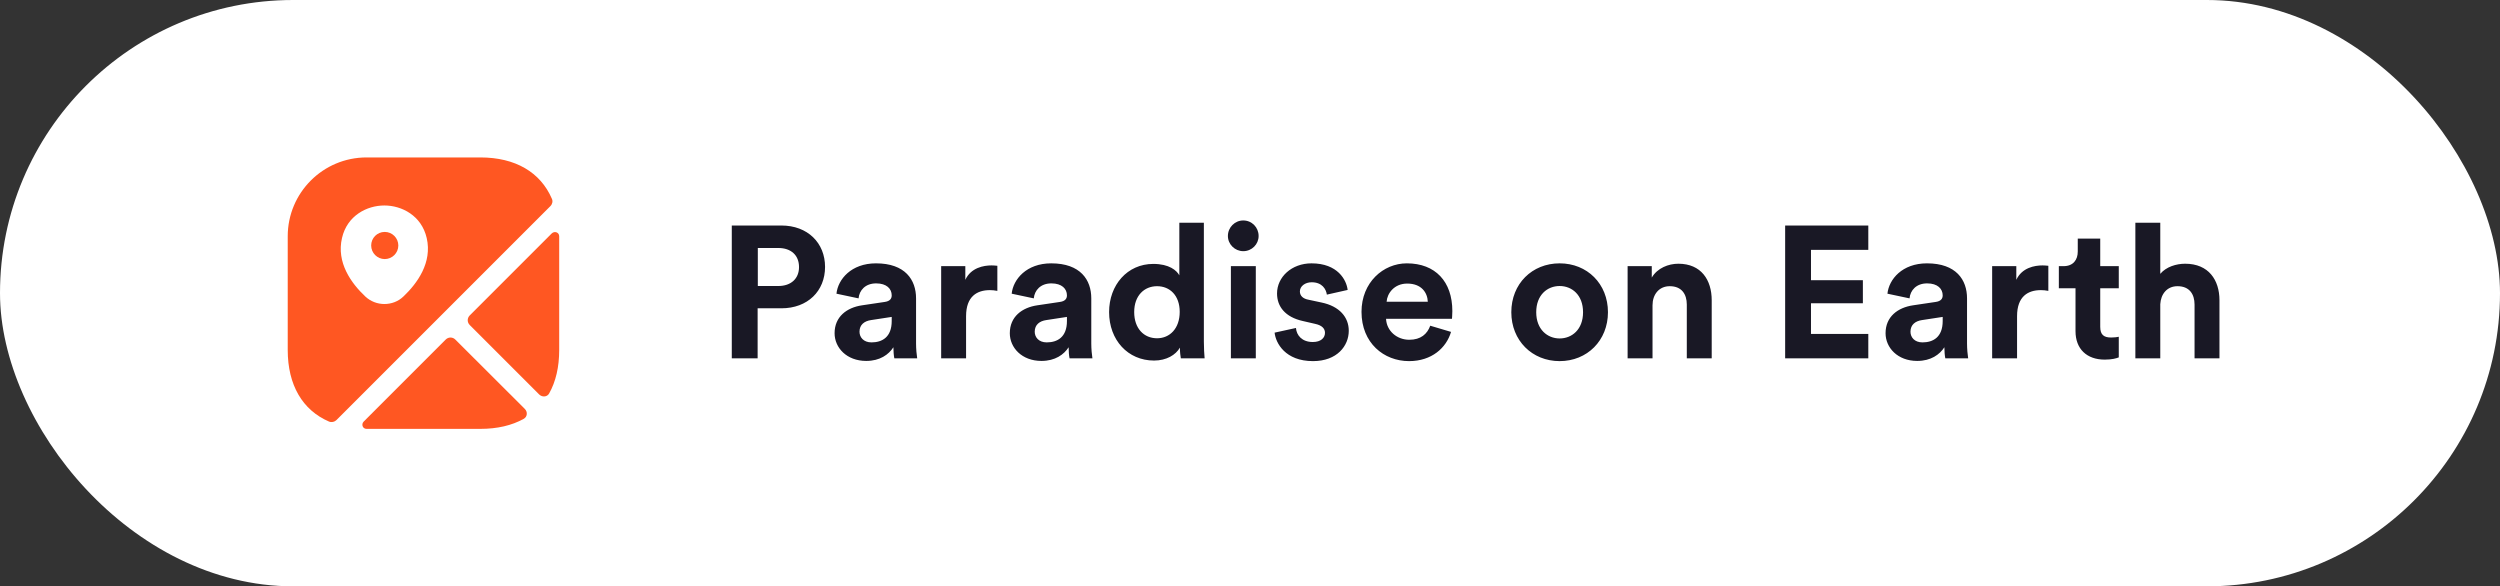<svg width="307" height="72" viewBox="0 0 307 72" fill="none" xmlns="http://www.w3.org/2000/svg">
<rect x="0" y="0" width="307" height="72" fill="#333333" stroke="none"/>
<rect width="307" height="72" rx="36" fill="white"/>
<path d="M47.248 28.48C46.314 28.48 45.581 29.23 45.581 30.147C45.581 31.064 46.331 31.814 47.248 31.814C48.164 31.814 48.914 31.064 48.914 30.147C48.914 29.23 48.164 28.48 47.248 28.48Z" fill="#FF5722"/>
<path d="M67.767 24.4C66.367 21.15 63.283 19.333 58.983 19.333H45.017C39.667 19.333 35.333 23.667 35.333 29.017V42.983C35.333 47.283 37.15 50.367 40.4 51.767C40.717 51.9 41.083 51.817 41.317 51.583L67.583 25.317C67.833 25.067 67.917 24.7 67.767 24.4ZM49.55 36.4C48.9 37.033 48.05 37.333 47.2 37.333C46.35 37.333 45.5 37.017 44.85 36.4C43.15 34.8 41.283 32.25 42 29.217C42.633 26.467 45.067 25.233 47.2 25.233C49.333 25.233 51.767 26.467 52.4 29.233C53.1 32.25 51.233 34.8 49.55 36.4Z" fill="#FF5722"/>
<path d="M64.448 50.216C64.815 50.583 64.765 51.183 64.315 51.433C62.848 52.249 61.065 52.666 58.981 52.666H45.015C44.532 52.666 44.331 52.099 44.665 51.766L54.731 41.699C55.065 41.366 55.581 41.366 55.915 41.699L64.448 50.216Z" fill="#FF5722"/>
<path d="M68.67 29.015V42.981C68.67 45.065 68.253 46.865 67.436 48.315C67.186 48.765 66.586 48.798 66.22 48.448L57.686 39.915C57.353 39.581 57.353 39.065 57.686 38.731L67.753 28.665C68.103 28.331 68.67 28.532 68.67 29.015Z" fill="#FF5722"/>
<path d="M93.06 35.122H95.567C97.154 35.122 98.12 34.202 98.12 32.799C98.12 31.35 97.154 30.453 95.567 30.453H93.06V35.122ZM95.958 37.859H93.037V44H89.863V27.693H95.958C99.178 27.693 101.317 29.832 101.317 32.776C101.317 35.743 99.178 37.859 95.958 37.859ZM102.487 40.918C102.487 38.894 103.982 37.767 105.868 37.491L108.651 37.077C109.295 36.985 109.502 36.663 109.502 36.272C109.502 35.467 108.881 34.8 107.593 34.8C106.259 34.8 105.523 35.651 105.431 36.64L102.717 36.065C102.901 34.294 104.534 32.339 107.57 32.339C111.158 32.339 112.492 34.363 112.492 36.64V42.206C112.492 42.804 112.561 43.609 112.63 44H109.824C109.755 43.701 109.709 43.08 109.709 42.643C109.134 43.54 108.053 44.322 106.374 44.322C103.959 44.322 102.487 42.689 102.487 40.918ZM107.018 42.045C108.306 42.045 109.502 41.424 109.502 39.423V38.917L106.949 39.308C106.167 39.423 105.546 39.86 105.546 40.734C105.546 41.401 106.029 42.045 107.018 42.045ZM122.475 32.638V35.72C122.13 35.651 121.831 35.628 121.555 35.628C119.991 35.628 118.634 36.387 118.634 38.825V44H115.575V32.684H118.542V34.363C119.232 32.868 120.796 32.592 121.762 32.592C122.015 32.592 122.245 32.615 122.475 32.638ZM124.005 40.918C124.005 38.894 125.5 37.767 127.386 37.491L130.169 37.077C130.813 36.985 131.02 36.663 131.02 36.272C131.02 35.467 130.399 34.8 129.111 34.8C127.777 34.8 127.041 35.651 126.949 36.64L124.235 36.065C124.419 34.294 126.052 32.339 129.088 32.339C132.676 32.339 134.01 34.363 134.01 36.64V42.206C134.01 42.804 134.079 43.609 134.148 44H131.342C131.273 43.701 131.227 43.08 131.227 42.643C130.652 43.54 129.571 44.322 127.892 44.322C125.477 44.322 124.005 42.689 124.005 40.918ZM128.536 42.045C129.824 42.045 131.02 41.424 131.02 39.423V38.917L128.467 39.308C127.685 39.423 127.064 39.86 127.064 40.734C127.064 41.401 127.547 42.045 128.536 42.045ZM147.835 27.348V41.953C147.835 42.712 147.881 43.54 147.927 44H145.006C144.96 43.77 144.891 43.218 144.891 42.689C144.385 43.586 143.235 44.276 141.717 44.276C138.497 44.276 136.197 41.746 136.197 38.319C136.197 35.007 138.428 32.408 141.625 32.408C143.58 32.408 144.5 33.213 144.822 33.811V27.348H147.835ZM139.279 38.319C139.279 40.343 140.475 41.539 142.085 41.539C143.649 41.539 144.868 40.343 144.868 38.296C144.868 36.272 143.649 35.145 142.085 35.145C140.521 35.145 139.279 36.295 139.279 38.319ZM154.213 44H151.154V32.684H154.213V44ZM150.786 28.981C150.786 27.923 151.637 27.072 152.672 27.072C153.73 27.072 154.558 27.923 154.558 28.981C154.558 29.993 153.73 30.844 152.672 30.844C151.637 30.844 150.786 29.993 150.786 28.981ZM156.521 40.849L159.143 40.274C159.212 41.171 159.879 41.999 161.213 41.999C162.225 41.999 162.708 41.47 162.708 40.872C162.708 40.366 162.363 39.952 161.489 39.768L159.994 39.423C157.809 38.94 156.82 37.629 156.82 36.042C156.82 34.018 158.614 32.339 161.052 32.339C164.272 32.339 165.353 34.386 165.491 35.605L162.938 36.18C162.846 35.513 162.363 34.662 161.075 34.662C160.27 34.662 159.626 35.145 159.626 35.789C159.626 36.341 160.04 36.686 160.661 36.801L162.271 37.146C164.502 37.606 165.629 38.963 165.629 40.619C165.629 42.459 164.203 44.345 161.236 44.345C157.832 44.345 156.659 42.137 156.521 40.849ZM170.275 37.054H175.335C175.289 35.927 174.553 34.823 172.805 34.823C171.218 34.823 170.344 36.019 170.275 37.054ZM175.634 39.998L178.187 40.757C177.612 42.712 175.818 44.345 173.035 44.345C169.93 44.345 167.193 42.114 167.193 38.296C167.193 34.685 169.861 32.339 172.759 32.339C176.255 32.339 178.348 34.57 178.348 38.204C178.348 38.641 178.302 39.101 178.302 39.147H170.206C170.275 40.642 171.54 41.723 173.058 41.723C174.484 41.723 175.266 41.01 175.634 39.998ZM191.523 41.562C193.018 41.562 194.398 40.481 194.398 38.342C194.398 36.203 193.018 35.122 191.523 35.122C190.028 35.122 188.648 36.203 188.648 38.342C188.648 40.458 190.028 41.562 191.523 41.562ZM191.523 32.339C194.904 32.339 197.457 34.846 197.457 38.342C197.457 41.815 194.904 44.345 191.523 44.345C188.142 44.345 185.589 41.815 185.589 38.342C185.589 34.846 188.142 32.339 191.523 32.339ZM202.93 37.491V44H199.871V32.684H202.838V34.087C203.528 32.914 204.885 32.385 206.104 32.385C208.91 32.385 210.198 34.386 210.198 36.87V44H207.139V37.399C207.139 36.134 206.518 35.145 205.046 35.145C203.712 35.145 202.93 36.18 202.93 37.491ZM229.428 44H219.216V27.693H229.428V30.683H222.39V34.409H228.761V37.238H222.39V41.01H229.428V44ZM231.547 40.918C231.547 38.894 233.042 37.767 234.928 37.491L237.711 37.077C238.355 36.985 238.562 36.663 238.562 36.272C238.562 35.467 237.941 34.8 236.653 34.8C235.319 34.8 234.583 35.651 234.491 36.64L231.777 36.065C231.961 34.294 233.594 32.339 236.63 32.339C240.218 32.339 241.552 34.363 241.552 36.64V42.206C241.552 42.804 241.621 43.609 241.69 44H238.884C238.815 43.701 238.769 43.08 238.769 42.643C238.194 43.54 237.113 44.322 235.434 44.322C233.019 44.322 231.547 42.689 231.547 40.918ZM236.078 42.045C237.366 42.045 238.562 41.424 238.562 39.423V38.917L236.009 39.308C235.227 39.423 234.606 39.86 234.606 40.734C234.606 41.401 235.089 42.045 236.078 42.045ZM251.536 32.638V35.72C251.191 35.651 250.892 35.628 250.616 35.628C249.052 35.628 247.695 36.387 247.695 38.825V44H244.636V32.684H247.603V34.363C248.293 32.868 249.857 32.592 250.823 32.592C251.076 32.592 251.306 32.615 251.536 32.638ZM257.909 29.303V32.684H260.186V35.398H257.909V40.136C257.909 41.125 258.369 41.447 259.243 41.447C259.611 41.447 260.025 41.401 260.186 41.355V43.885C259.91 44 259.358 44.161 258.461 44.161C256.253 44.161 254.873 42.85 254.873 40.665V35.398H252.826V32.684H253.401C254.597 32.684 255.149 31.902 255.149 30.89V29.303H257.909ZM265.282 37.353V44H262.223V27.348H265.282V33.627C266.018 32.753 267.26 32.385 268.341 32.385C271.216 32.385 272.55 34.386 272.55 36.87V44H269.491V37.399C269.491 36.134 268.87 35.145 267.398 35.145C266.11 35.145 265.351 36.111 265.282 37.353Z" fill="#191825"/>
</svg>
